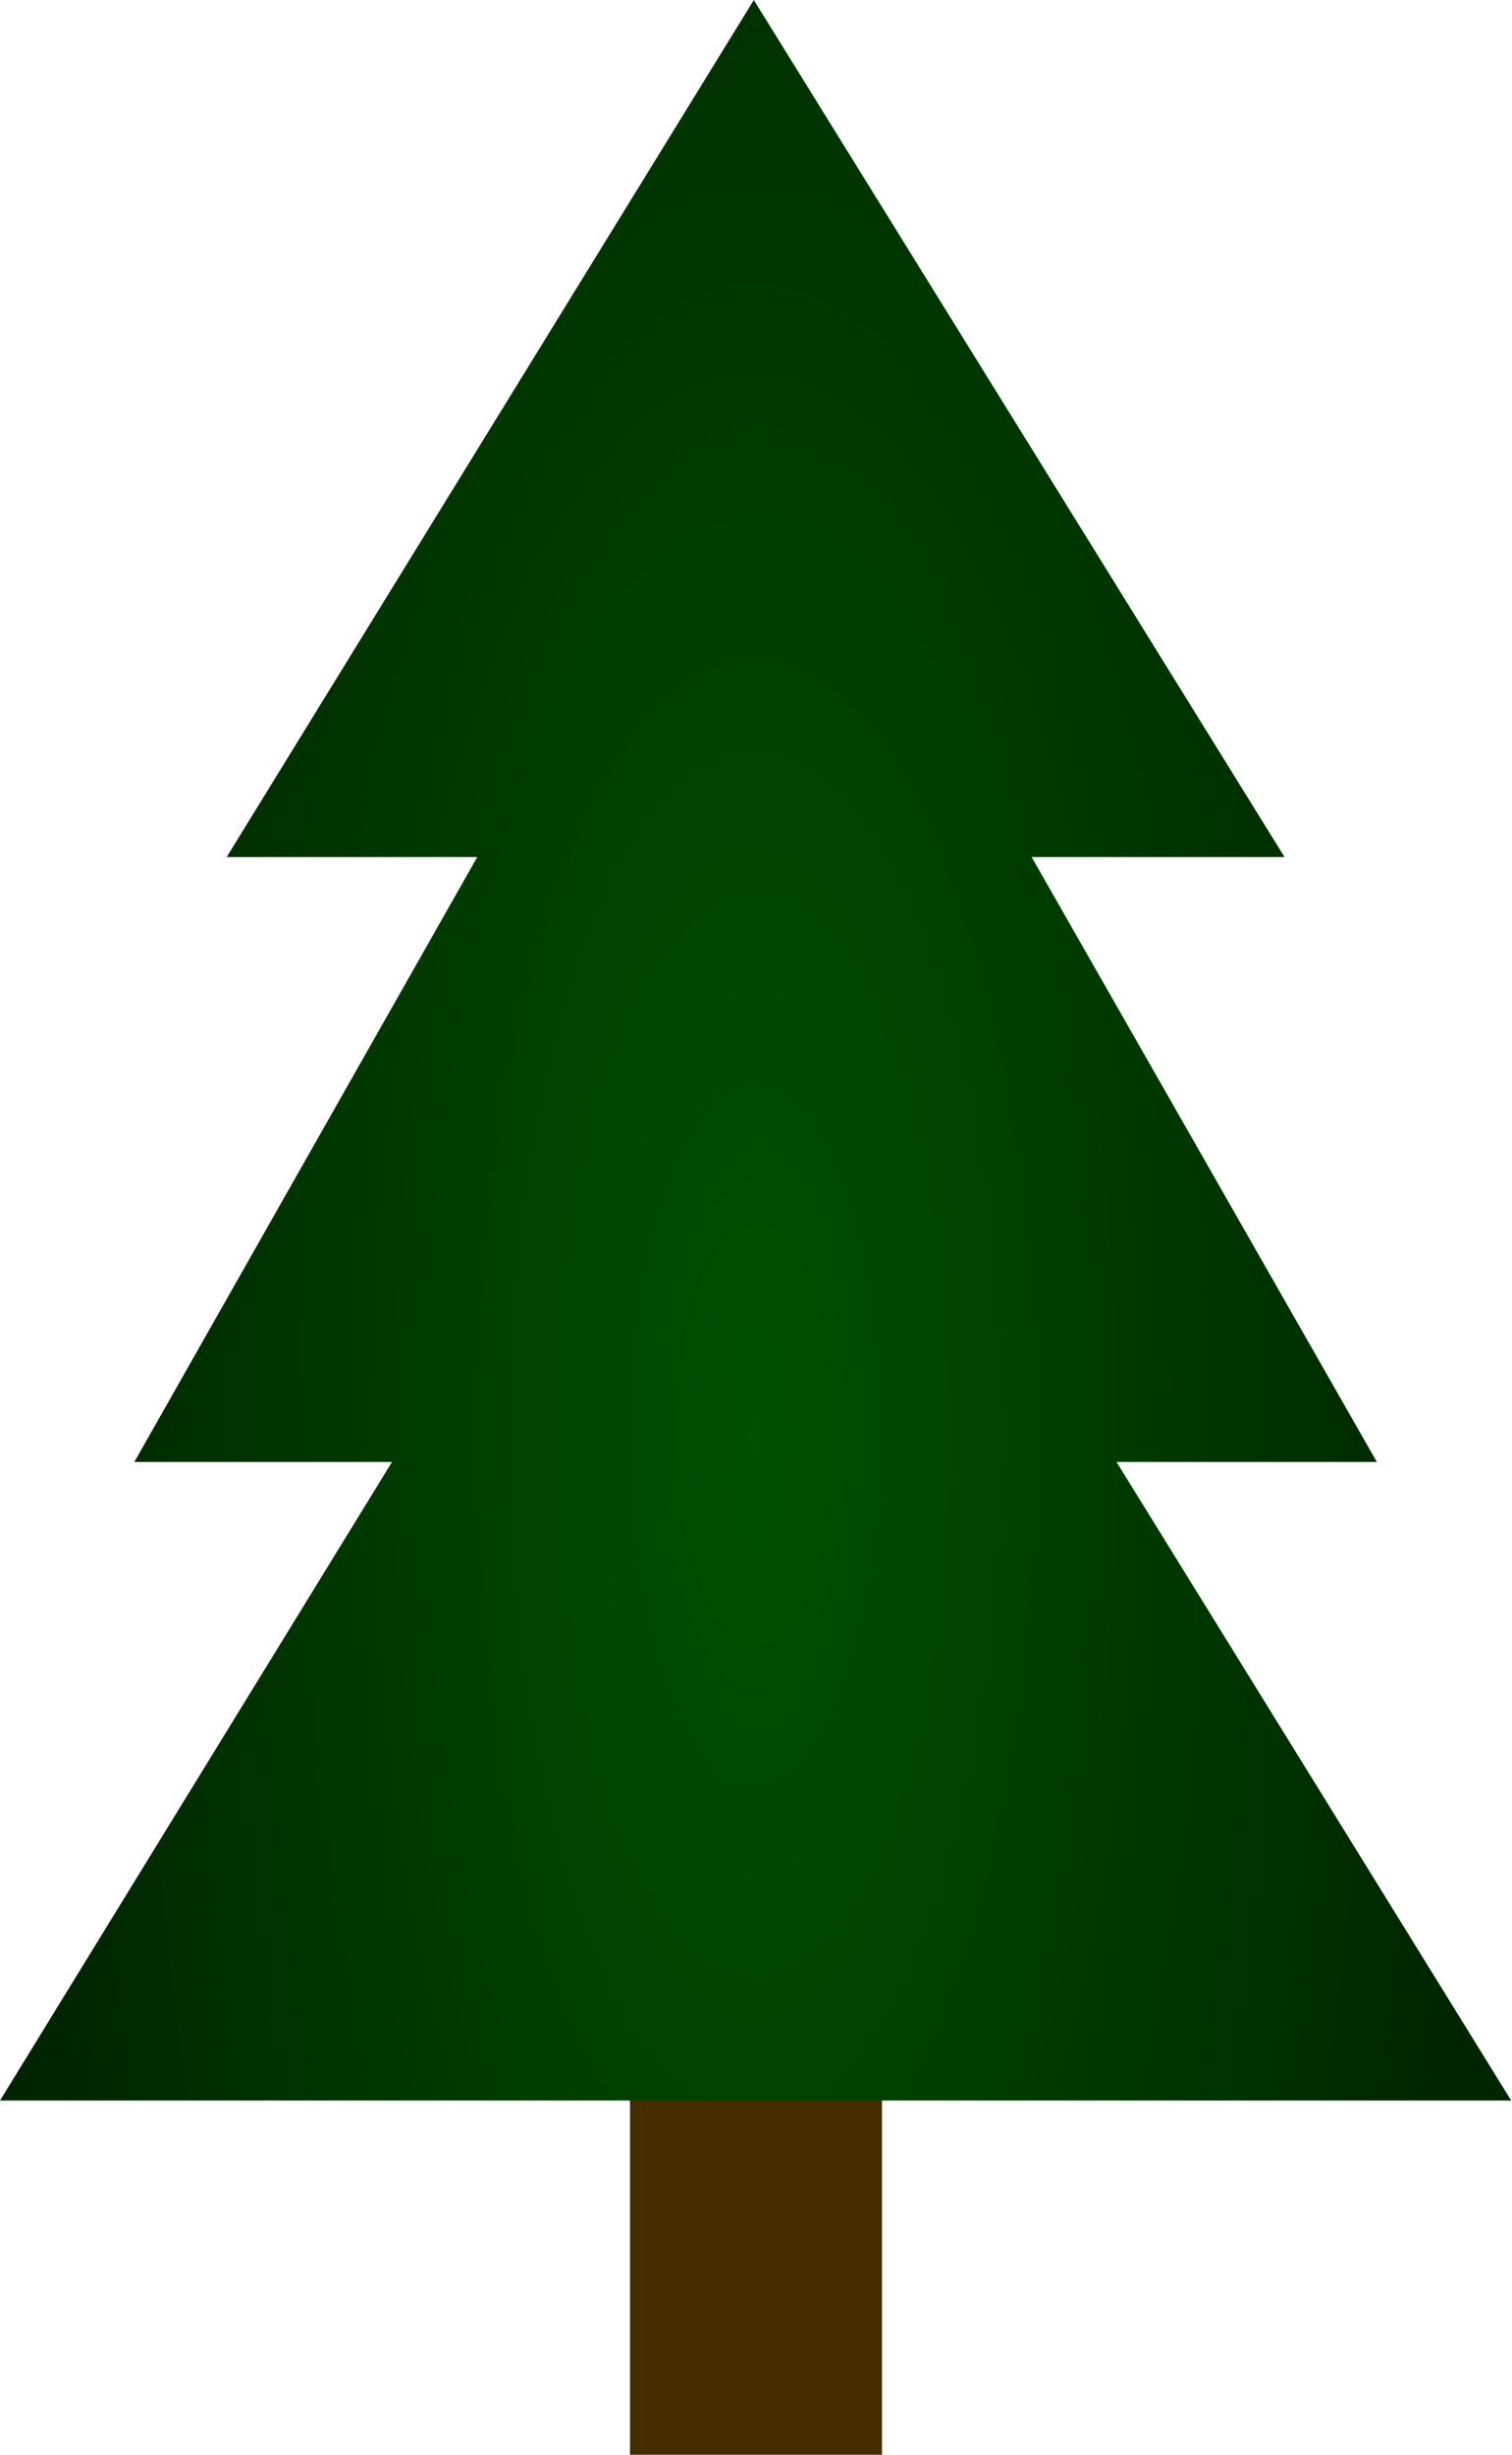 <?xml version="1.0" encoding="UTF-8" standalone="no"?>
<!-- Created with Inkscape (http://www.inkscape.org/) -->

<svg
   xmlns:osb="http://www.openswatchbook.org/uri/2009/osb"
   xmlns:dc="http://purl.org/dc/elements/1.1/"
   xmlns:cc="http://creativecommons.org/ns#"
   xmlns:rdf="http://www.w3.org/1999/02/22-rdf-syntax-ns#"
   xmlns:svg="http://www.w3.org/2000/svg"
   xmlns="http://www.w3.org/2000/svg"
   xmlns:xlink="http://www.w3.org/1999/xlink"
   xmlns:sodipodi="http://sodipodi.sourceforge.net/DTD/sodipodi-0.dtd"
   xmlns:inkscape="http://www.inkscape.org/namespaces/inkscape"
   width="23.812mm"
   height="38.629mm"
   viewBox="0 0 84.375 136.875"
   id="svg2"
   version="1.1"
   inkscape:version="0.92.1 r"
   sodipodi:docname="tree.svg">
  <defs
     id="defs4">
    <linearGradient
       inkscape:collect="always"
       id="linearGradient4507">
      <stop
         style="stop-color:#005000;stop-opacity:1;"
         offset="0"
         id="stop4503" />
      <stop
         style="stop-color:#002500;stop-opacity:1"
         offset="1"
         id="stop4505" />
    </linearGradient>
    <linearGradient
       id="linearGradient4148"
       osb:paint="solid">
      <stop
         style="stop-color:#000000;stop-opacity:1;"
         offset="0"
         id="stop4150" />
    </linearGradient>
    <radialGradient
       inkscape:collect="always"
       xlink:href="#linearGradient4507"
       id="radialGradient4509"
       cx="45"
       cy="85.745"
       fx="45"
       fy="85.745"
       r="45"
       gradientTransform="matrix(0.964,0,0,2.672,1.631,-143.738)"
       gradientUnits="userSpaceOnUse" />
  </defs>
  <sodipodi:namedview
     id="base"
     pagecolor="#ffffff"
     bordercolor="#666666"
     borderopacity="1.0"
     inkscape:pageopacity="0.0"
     inkscape:pageshadow="2"
     inkscape:zoom="3.4888789"
     inkscape:cx="154.70439"
     inkscape:cy="68.207642"
     inkscape:document-units="px"
     inkscape:current-layer="layer1"
     showgrid="false"
     inkscape:window-width="1920"
     inkscape:window-height="1021"
     inkscape:window-x="0"
     inkscape:window-y="30"
     inkscape:window-maximized="1"
     fit-margin-top="0"
     fit-margin-left="0"
     fit-margin-right="0"
     fit-margin-bottom="0" />
  <g
     inkscape:label="Layer 1"
     inkscape:groupmode="layer"
     id="layer1"
     transform="translate(-192.037,-98.643)">
    <rect
       style="fill:#462d00;fill-opacity:1;stroke:none;stroke-width:5.083;stroke-miterlimit:4;stroke-dasharray:none;stroke-opacity:1"
       id="rect5673"
       width="14.062"
       height="20.625"
       x="227.193"
       y="214.893" />
    <path
       style="fill:url(#radialGradient4509);fill-opacity:1;stroke:none;stroke-width:5.339;stroke-miterlimit:4;stroke-dasharray:none;stroke-opacity:1"
       d="M 44.895 0 L 13.5 51 L 28.424 51 L 8 87 L 23.346 87 L 0 125 L 90 125 L 66.496 87 L 82 87 L 61.439 51 L 76.5 51 L 44.895 0 z "
       transform="matrix(0.937,0,0,0.937,192.037,98.643)"
       id="path5671" />
  </g>
</svg>
